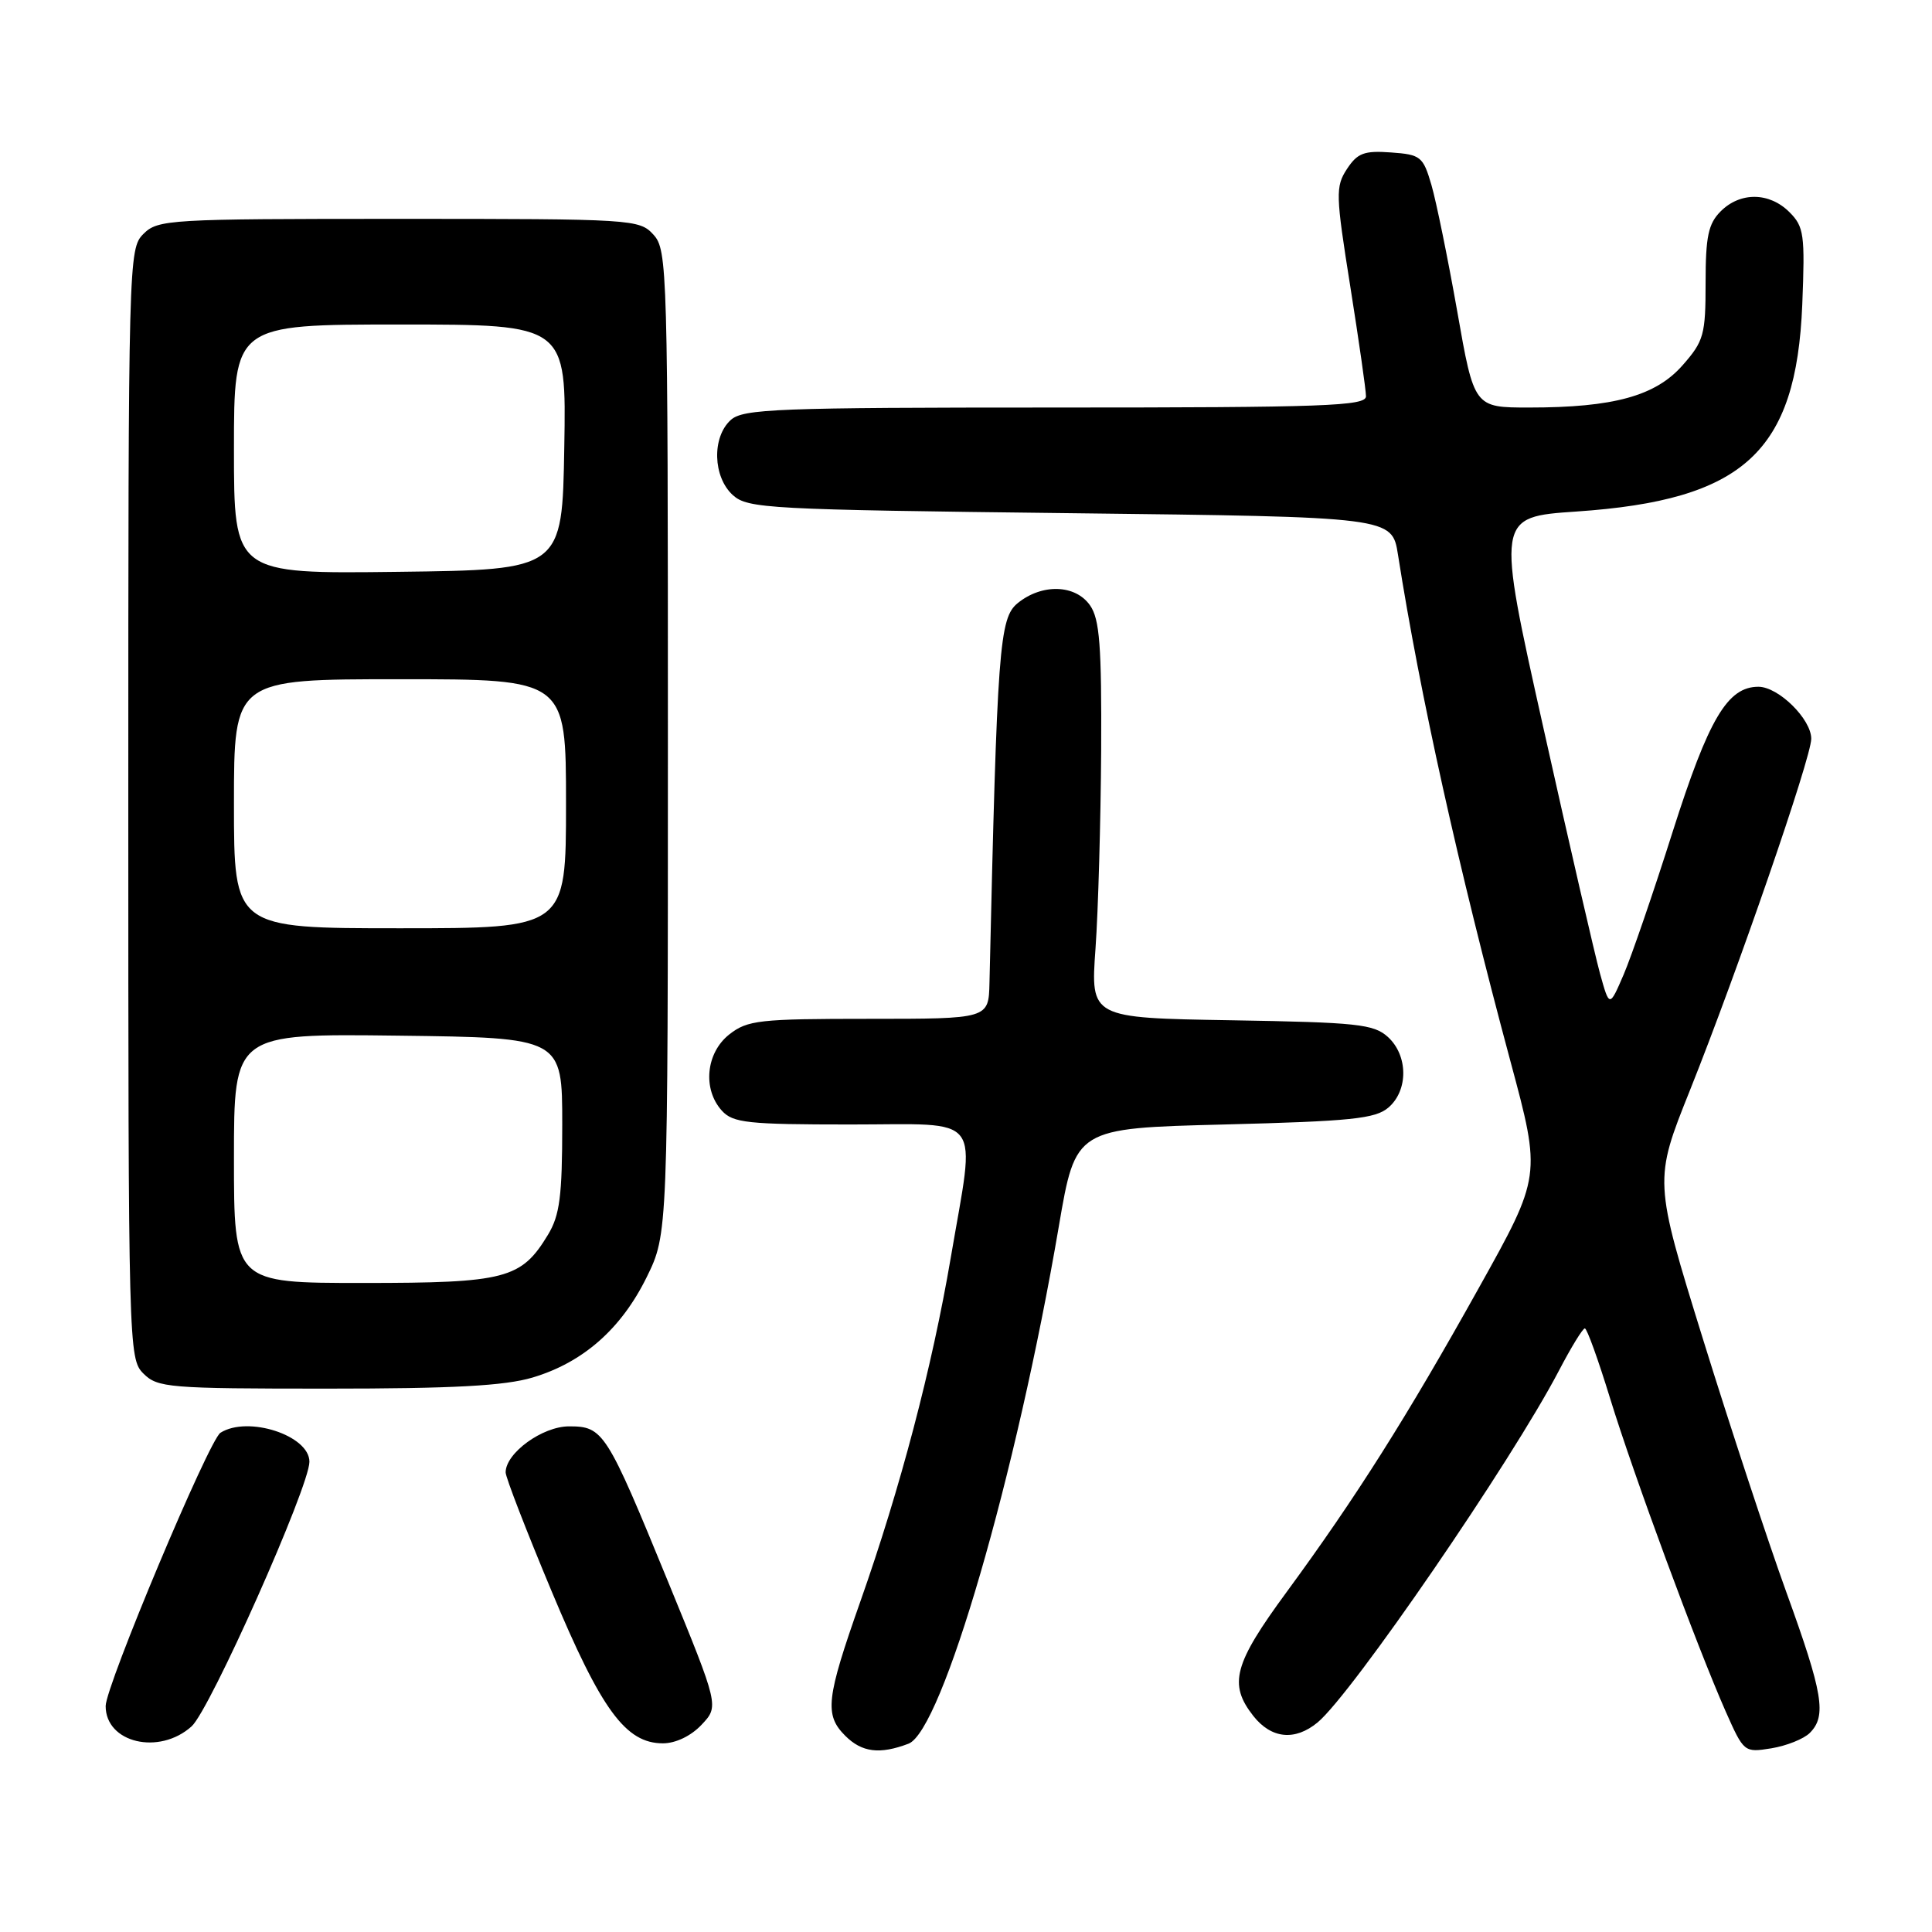 <?xml version="1.0" encoding="UTF-8" standalone="no"?>
<!DOCTYPE svg PUBLIC "-//W3C//DTD SVG 1.1//EN" "http://www.w3.org/Graphics/SVG/1.1/DTD/svg11.dtd" >
<svg xmlns="http://www.w3.org/2000/svg" xmlns:xlink="http://www.w3.org/1999/xlink" version="1.1" viewBox="0 0 256 256">
 <g >
 <path fill="currentColor"
d=" M 120.38 231.05 C 124.83 229.35 134.66 195.54 140.30 162.50 C 142.52 149.50 142.52 149.50 162.23 149.00 C 179.04 148.57 182.24 148.24 183.97 146.76 C 186.63 144.48 186.59 139.85 183.90 137.40 C 182.02 135.70 179.83 135.47 163.15 135.19 C 144.50 134.88 144.50 134.88 145.16 125.69 C 145.52 120.64 145.85 108.84 145.91 99.47 C 145.98 85.57 145.71 82.04 144.44 80.22 C 142.50 77.44 138.09 77.30 134.86 79.91 C 132.41 81.90 132.13 85.65 131.11 130.25 C 131.00 135.00 131.00 135.00 115.13 135.00 C 100.60 135.00 99.05 135.17 96.63 137.07 C 93.54 139.51 93.07 144.32 95.65 147.17 C 97.12 148.79 99.06 149.00 112.65 149.00 C 130.59 149.00 129.28 147.27 125.98 166.65 C 123.50 181.22 119.28 197.25 114.01 212.18 C 109.46 225.09 109.22 227.22 112.00 230.00 C 114.20 232.20 116.56 232.50 120.38 231.05 Z  M 239.81 229.62 C 242.06 227.37 241.57 224.41 236.71 211.00 C 234.22 204.12 229.25 189.03 225.66 177.46 C 219.14 156.42 219.14 156.42 223.93 144.46 C 230.21 128.75 240.00 100.39 240.00 97.89 C 240.00 95.28 235.65 91.00 233.00 91.00 C 228.90 91.00 226.41 95.22 221.64 110.20 C 219.10 118.22 216.17 126.74 215.14 129.14 C 213.26 133.50 213.26 133.50 212.01 129.00 C 211.33 126.53 207.95 111.90 204.52 96.50 C 198.27 68.50 198.27 68.50 208.89 67.78 C 231.07 66.27 238.01 59.91 238.81 40.36 C 239.18 31.07 239.04 30.04 237.11 28.11 C 234.45 25.45 230.59 25.41 228.00 28.00 C 226.36 29.64 226.00 31.33 226.00 37.47 C 226.00 44.35 225.77 45.20 222.96 48.39 C 219.38 52.47 213.82 54.00 202.62 54.00 C 195.33 54.00 195.33 54.00 193.09 41.25 C 191.85 34.24 190.31 26.70 189.67 24.50 C 188.57 20.74 188.25 20.48 184.31 20.20 C 180.76 19.94 179.87 20.28 178.48 22.39 C 176.95 24.73 176.98 25.78 178.92 37.96 C 180.06 45.15 181.00 51.70 181.00 52.51 C 181.00 53.80 175.58 54.00 139.83 54.00 C 102.92 54.00 98.47 54.17 96.83 55.65 C 94.31 57.93 94.46 63.20 97.10 65.60 C 99.08 67.39 101.71 67.53 141.83 68.00 C 184.45 68.50 184.45 68.50 185.24 73.50 C 188.17 92.13 193.22 114.88 200.15 140.66 C 204.23 155.82 204.23 155.82 195.95 170.66 C 186.42 187.76 179.67 198.43 170.50 210.93 C 163.47 220.50 162.76 223.15 166.07 227.37 C 168.46 230.40 171.59 230.71 174.59 228.23 C 179.13 224.47 200.28 193.65 206.56 181.63 C 208.18 178.53 209.72 176.01 210.00 176.02 C 210.28 176.02 211.78 180.19 213.34 185.27 C 216.47 195.46 224.86 218.17 228.65 226.75 C 231.07 232.20 231.11 232.24 234.72 231.66 C 236.72 231.33 239.01 230.42 239.81 229.62 Z  M 25.39 228.75 C 27.83 226.55 41.00 196.98 41.00 193.69 C 41.00 190.20 32.84 187.55 29.21 189.85 C 27.69 190.81 14.00 223.41 14.00 226.06 C 14.00 230.94 21.09 232.62 25.39 228.75 Z  M 92.96 228.54 C 95.28 226.08 95.28 226.08 88.53 209.60 C 80.35 189.64 79.94 189.00 75.40 189.00 C 71.87 189.00 67.00 192.54 67.00 195.10 C 67.00 195.75 69.75 202.86 73.11 210.89 C 79.68 226.60 82.91 231.00 87.84 231.00 C 89.53 231.00 91.57 230.02 92.96 228.54 Z  M 70.57 182.53 C 77.27 180.53 82.32 176.08 85.69 169.23 C 88.50 163.50 88.50 163.50 88.50 98.36 C 88.50 35.70 88.43 33.13 86.60 31.11 C 84.73 29.05 83.95 29.00 52.85 29.00 C 22.33 29.00 20.92 29.08 19.00 31.00 C 17.04 32.96 17.00 34.33 17.00 106.50 C 17.00 178.67 17.04 180.04 19.00 182.00 C 20.88 183.88 22.33 184.00 43.32 184.00 C 60.06 184.00 66.87 183.63 70.57 182.53 Z  M 31.00 153.48 C 31.00 136.96 31.00 136.96 52.75 137.23 C 74.50 137.50 74.50 137.50 74.50 149.00 C 74.50 158.50 74.17 161.04 72.61 163.61 C 69.07 169.46 67.02 170.00 48.10 170.00 C 31.00 170.00 31.00 170.00 31.00 153.48 Z  M 31.00 106.50 C 31.00 90.00 31.00 90.00 53.00 90.00 C 75.00 90.00 75.00 90.00 75.00 106.50 C 75.00 123.00 75.00 123.00 53.00 123.00 C 31.00 123.00 31.00 123.00 31.00 106.50 Z  M 31.00 59.52 C 31.00 43.00 31.00 43.00 53.02 43.00 C 75.05 43.00 75.05 43.00 74.77 59.25 C 74.50 75.50 74.50 75.50 52.75 75.77 C 31.00 76.04 31.00 76.04 31.00 59.52 Z "/>
</g>
</svg>
